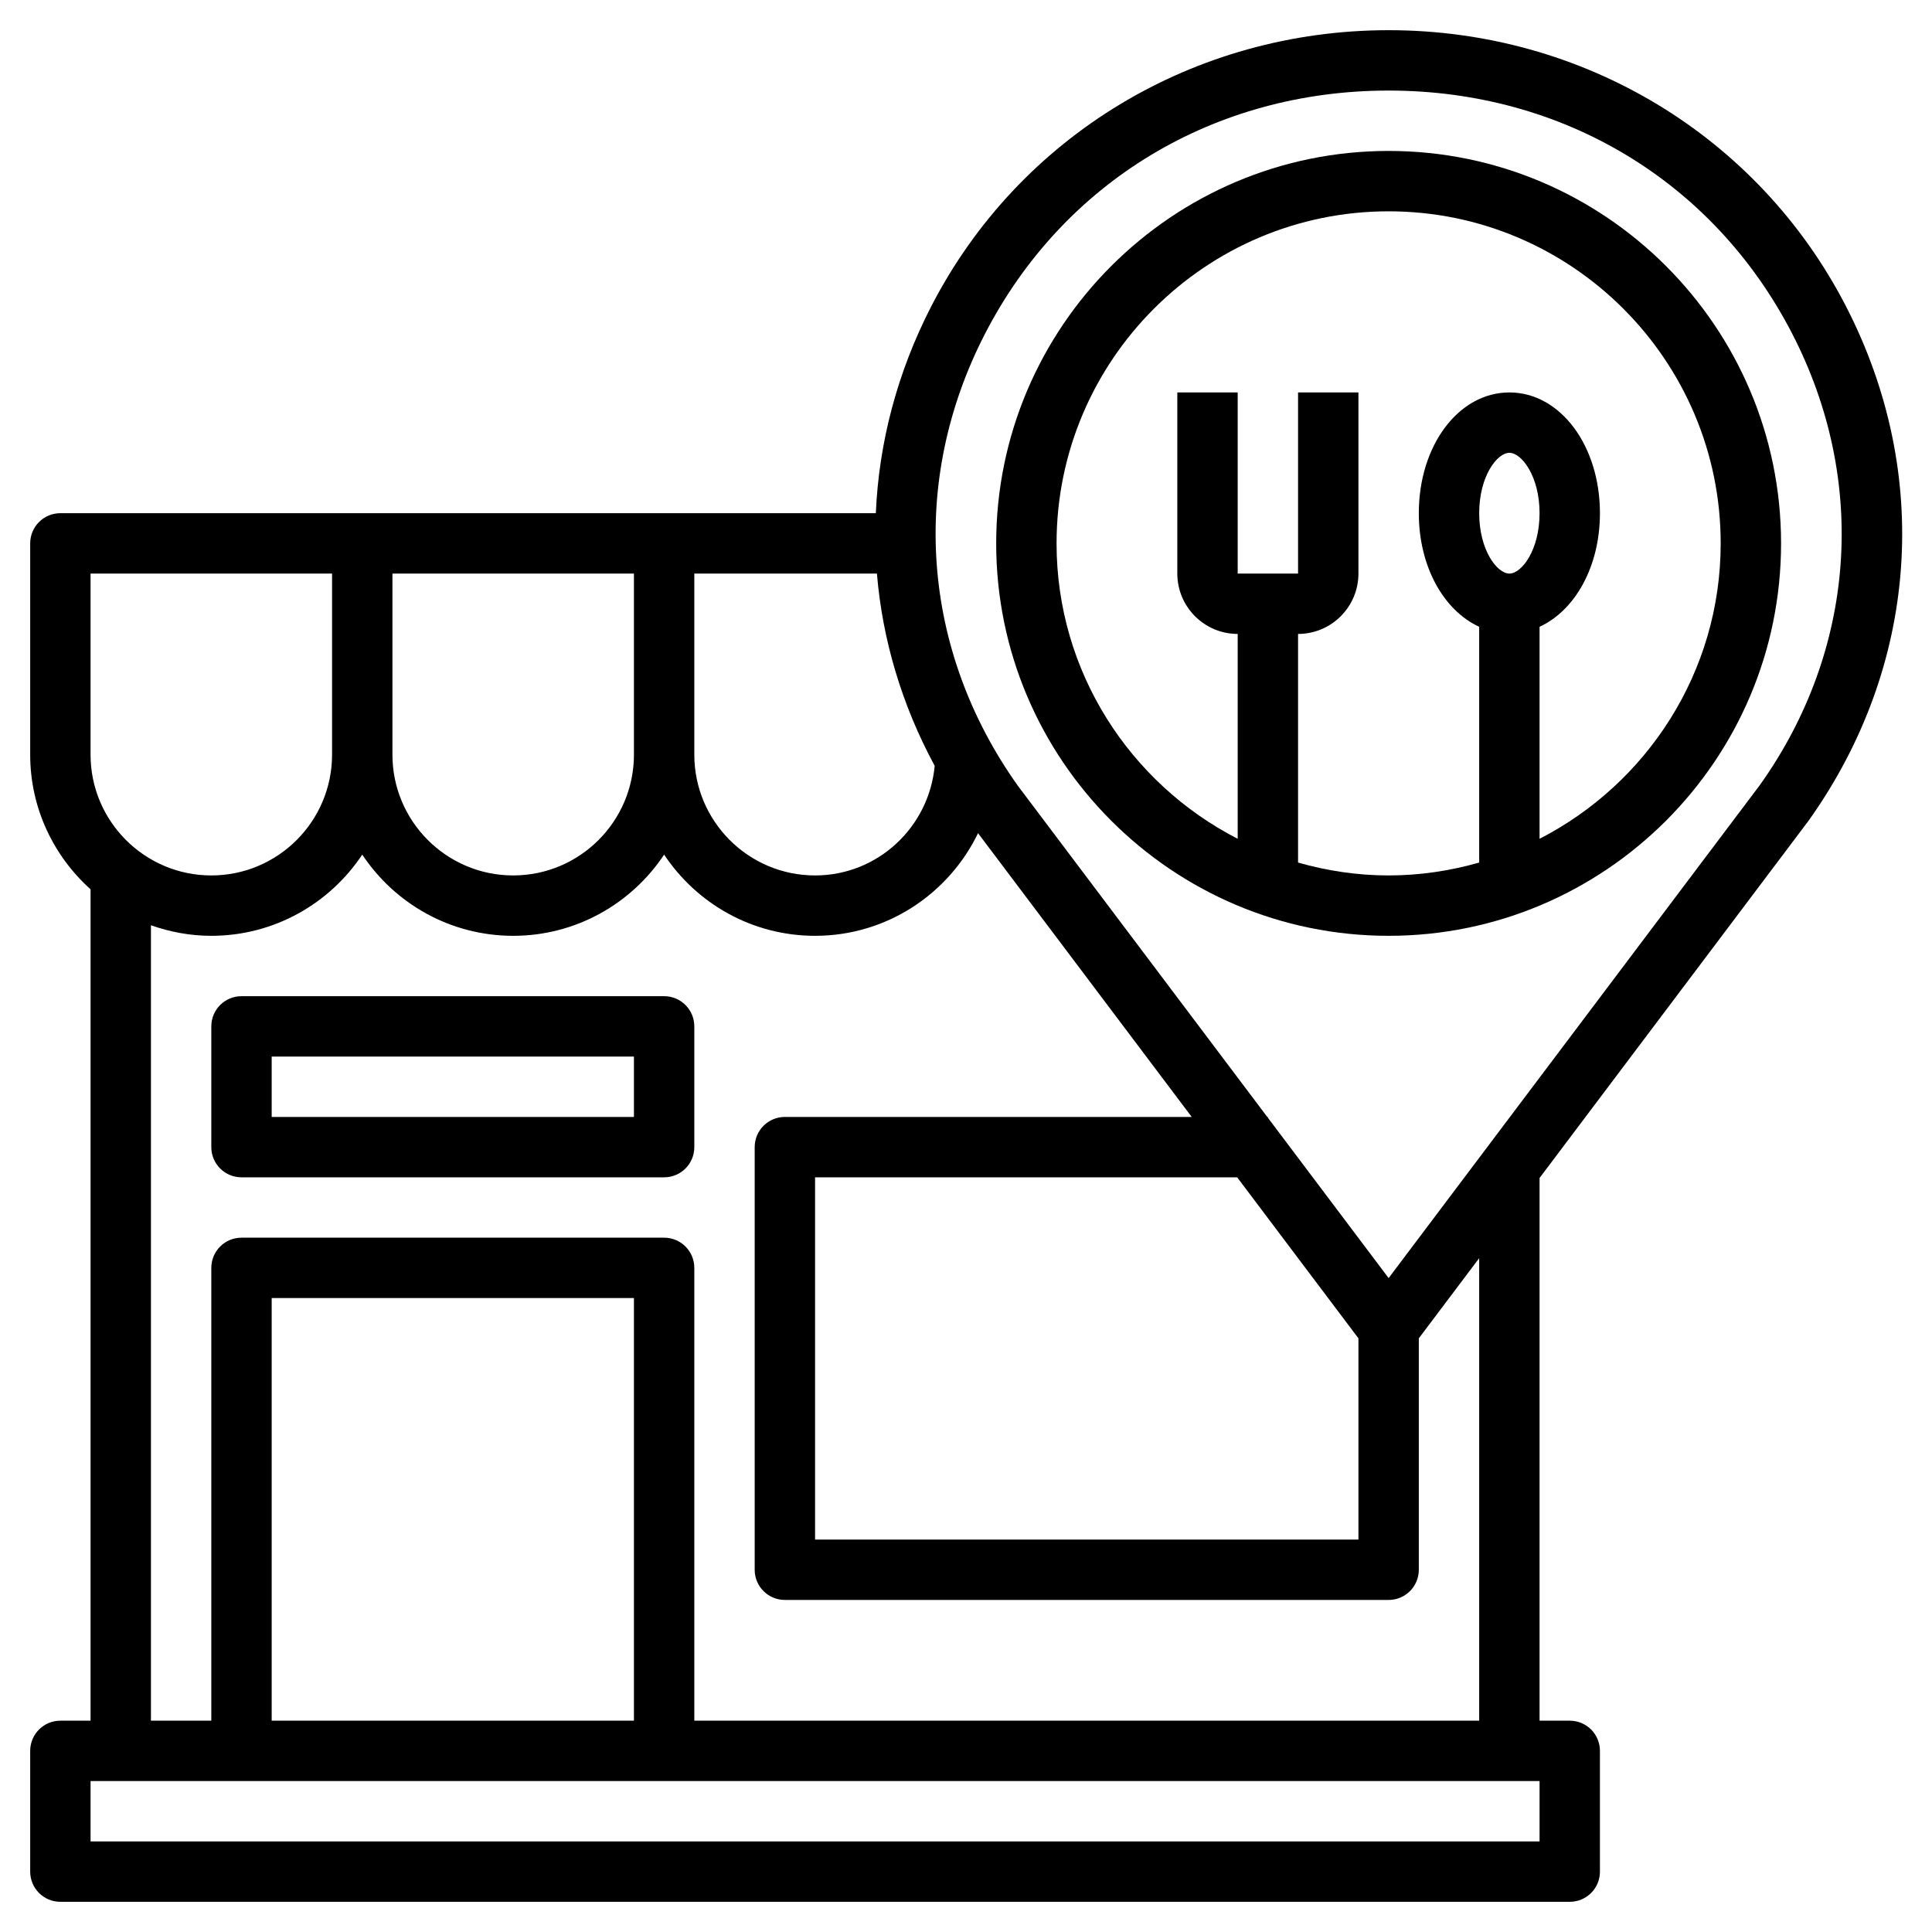 <svg id="Layer_3" enable-background="new 0 0 64 64" height="512" viewBox="0 0 64 64" width="512" xmlns="http://www.w3.org/2000/svg"><path d="m59.914 27.184c3.64-5.112 4.101-11.483 1.233-17.044-2.906-5.638-8.71-9.14-15.147-9.14s-12.241 3.502-15.147 9.14c-1.135 2.202-1.74 4.531-1.84 6.86h-27.013c-.553 0-1 .448-1 1v7c0 1.771.776 3.36 2 4.46v27.54h-1c-.553 0-1 .447-1 1v4c0 .553.447 1 1 1h50c.553 0 1-.447 1-1v-4c0-.553-.447-1-1-1h-1v-17.978zm-27.284-16.128c2.6-5.044 7.599-8.056 13.37-8.056s10.77 3.012 13.37 8.056c2.518 4.883 2.111 10.478-1.069 14.946l-12.301 16.336-4-5.312v-.026h-.02l-8.266-10.976c-3.195-4.49-3.602-10.085-1.084-14.968zm12.37 33.278v6.666h-18v-12h13.983zm-14.037-18.964c-.19 2.03-1.884 3.63-3.963 3.63-2.206 0-4-1.794-4-4v-6h6.049c.183 2.192.823 4.35 1.914 6.37zm-17.963-6.37h8v6c0 2.206-1.794 4-4 4s-4-1.794-4-4zm-10 0h8v6c0 2.206-1.794 4-4 4s-4-1.794-4-4zm48 42h-48v-2h48zm-30-4h-12v-14h12zm28 0h-26v-15c0-.553-.447-1-1-1h-14c-.553 0-1 .447-1 1v15h-2v-26.35c.627.222 1.298.35 2 .35 2.086 0 3.924-1.071 5-2.69 1.076 1.62 2.914 2.69 5 2.69s3.924-1.071 5-2.69c1.076 1.62 2.914 2.69 5 2.69 2.376 0 4.428-1.392 5.399-3.4l7.078 9.4h-13.477c-.553 0-1 .447-1 1v14c0 .553.447 1 1 1h20c.553 0 1-.447 1-1v-7.666l2-2.656z"/><path d="m22 33h-14c-.553 0-1 .447-1 1v4c0 .553.447 1 1 1h14c.553 0 1-.447 1-1v-4c0-.553-.447-1-1-1zm-1 4h-12v-2h12z"/><path d="m46 31c7.168 0 13-5.832 13-13s-5.832-13-13-13-13 5.832-13 13 5.832 13 13 13zm3-14c0-1.221.592-2 1-2s1 .779 1 2-.592 2-1 2-1-.779-1-2zm-3-10c6.065 0 11 4.935 11 11 0 4.264-2.444 7.961-6 9.786v-7.023c1.174-.54 2-1.992 2-3.763 0-2.243-1.317-4-3-4s-3 1.757-3 4c0 1.771.826 3.223 2 3.763v7.811c-.955.271-1.959.426-3 .426s-2.045-.155-3-.426v-7.574c1.103 0 2-.897 2-2v-6h-2v6h-2v-6h-2v6c0 1.103.897 2 2 2v6.786c-3.556-1.825-6-5.521-6-9.786 0-6.065 4.935-11 11-11z"/></svg>